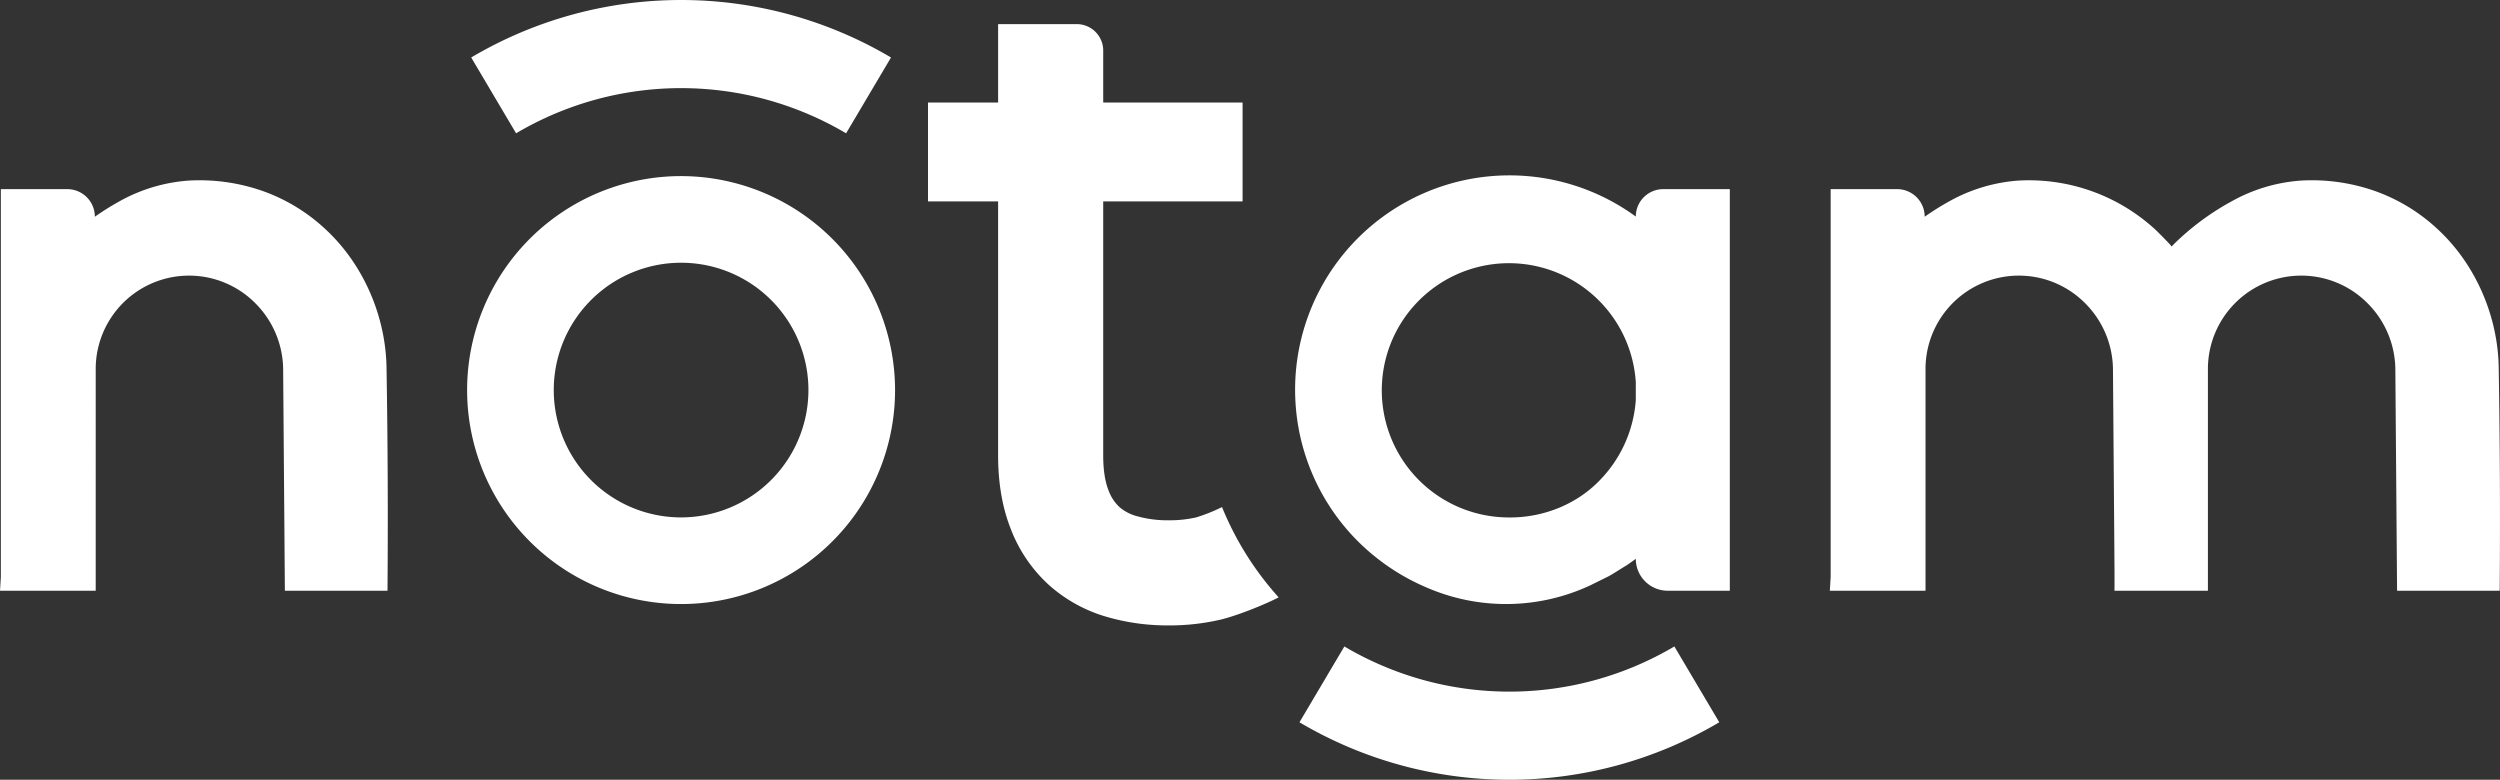 <svg xmlns="http://www.w3.org/2000/svg" width="1229.031" height="383.34" viewBox="0 0 1229.031 383.34">
  <rect x="0" y="0" width="1229.031" height="383.34" fill="#333333" stroke="none"/>
  <g id="Group_51" data-name="Group 51" transform="translate(0 0)">
    <g id="Group_1" data-name="Group 1" transform="translate(0 0)">
      <path id="Path_1" data-name="Path 1" d="M505.721,148.546A105.191,105.191,0,1,0,610.911,253.737,105.308,105.308,0,0,0,505.721,148.546Zm0,167.794a62.6,62.6,0,1,1,62.6-62.6A62.674,62.674,0,0,1,505.721,316.34Z" transform="translate(-170.886 -61.974)" fill="#fff"/>
      <path id="Path_2" data-name="Path 2" d="M506.815,173.893a88.61,88.61,0,0,0-31.666-19.57A93.782,93.782,0,0,0,438.9,149.18a81.413,81.413,0,0,0-34.162,10.177,134.13,134.13,0,0,0-12.142,7.6h0a13.556,13.556,0,0,0-13.556-13.56H346.382V344.229c-.147,2.193-.257,4.39-.417,6.582h.417v0H392.6v0h.417V241.8a45.889,45.889,0,0,1,78.335-32.453A46.54,46.54,0,0,1,485.166,241.8l.846,109.008h50.453q.43-54.506-.471-109.008C535.762,216.455,525.03,191.194,506.815,173.893Z" transform="translate(-345.965 -60.411)" fill="#fff"/>
      <path id="Path_3" data-name="Path 3" d="M888.556,241.8c-.227-25.349-10.959-50.609-29.174-67.911a88.612,88.612,0,0,0-31.665-19.57,93.788,93.788,0,0,0-36.245-5.143,81.4,81.4,0,0,0-34.162,10.177,127.748,127.748,0,0,0-27.827,20.458c-.593.581-1.153,1.187-1.725,1.785-.24-.291-.467-.589-.7-.88-2.151-2.3-4.364-4.533-6.578-6.747a91.807,91.807,0,0,0-67.831-24.793,81.418,81.418,0,0,0-34.162,10.177,132.928,132.928,0,0,0-12.138,7.6h0a13.56,13.56,0,0,0-13.56-13.56H560.122V344.2c-.147,2.2-.256,4.406-.416,6.608h.416v0h46.223v0h.413V241.8a45.89,45.89,0,0,1,78.336-32.453A46.538,46.538,0,0,1,698.907,241.8l.711,91.757s.134,17.251,0,17.251h45.967V241.8a45.889,45.889,0,0,1,78.335-32.453A46.52,46.52,0,0,1,837.729,241.8l.85,109.008h50.449Q889.457,296.305,888.556,241.8Z" transform="translate(339.852 -60.411)" fill="#fff"/>
      <path id="Path_4" data-name="Path 4" d="M664.715,168.668a105.373,105.373,0,0,0-136.553,159.7A107.386,107.386,0,0,0,562.277,351.2a97.923,97.923,0,0,0,80.056-1.233l9.141-4.52c2.959-1.667,5.774-3.569,8.691-5.294,1.536-1.044,3.047-2.125,4.55-3.22h0a15.679,15.679,0,0,0,15.677,15.677h30.546V155.192H678.191a13.478,13.478,0,0,0-13.476,13.476Zm-17.76,129.693c-11.515,11.948-27.966,18.333-44.393,18.228a62.5,62.5,0,1,1,62.153-66.484v8.758A62.747,62.747,0,0,1,646.954,298.361Z" transform="translate(139.463 -62.202)" fill="#fff"/>
      <path id="Path_5" data-name="Path 5" d="M598.92,368.215a86.64,86.64,0,0,1-12.655,5.067,59.272,59.272,0,0,1-13.855,1.439,55.013,55.013,0,0,1-15.605-2.1,21.5,21.5,0,0,1-8.48-4.545,21.13,21.13,0,0,1-5.273-8.232c-1.692-4.305-2.555-10.033-2.555-17.032V217.958h68.512V169.353H540.5V143.8a13.01,13.01,0,0,0-13.009-13.009h-38.66v38.56H454.366v48.605h34.461V342.807c0,13.506,2.066,25.606,6.136,35.929a72.085,72.085,0,0,0,18.854,27.79,72.885,72.885,0,0,0,28.32,15.639,106.6,106.6,0,0,0,30.272,4.23,110.573,110.573,0,0,0,26.1-2.912c7.567-1.848,20.627-6.953,28.244-10.871a151.557,151.557,0,0,1-27.486-43.5C599.143,368.813,599.038,368.51,598.92,368.215Z" transform="translate(1.855 -118.937)" fill="#fff"/>
      <path id="Path_6" data-name="Path 6" d="M600.943,225.7a159.3,159.3,0,0,1-81.114-22.213l-22.074,37.276a202.518,202.518,0,0,0,206.379,0L682.06,203.488A159.3,159.3,0,0,1,600.943,225.7Z" transform="translate(141.077 114.315)" fill="#fff"/>
      <path id="Path_7" data-name="Path 7" d="M504.193,171.3a159.316,159.316,0,0,0-81.117,22.213l-22.07-37.276a202.544,202.544,0,0,1,206.379,0l-22.074,37.276A159.316,159.316,0,0,0,504.193,171.3Z" transform="translate(-169.358 -127.976)" fill="#fff"/>
    </g>
  </g>
</svg>
